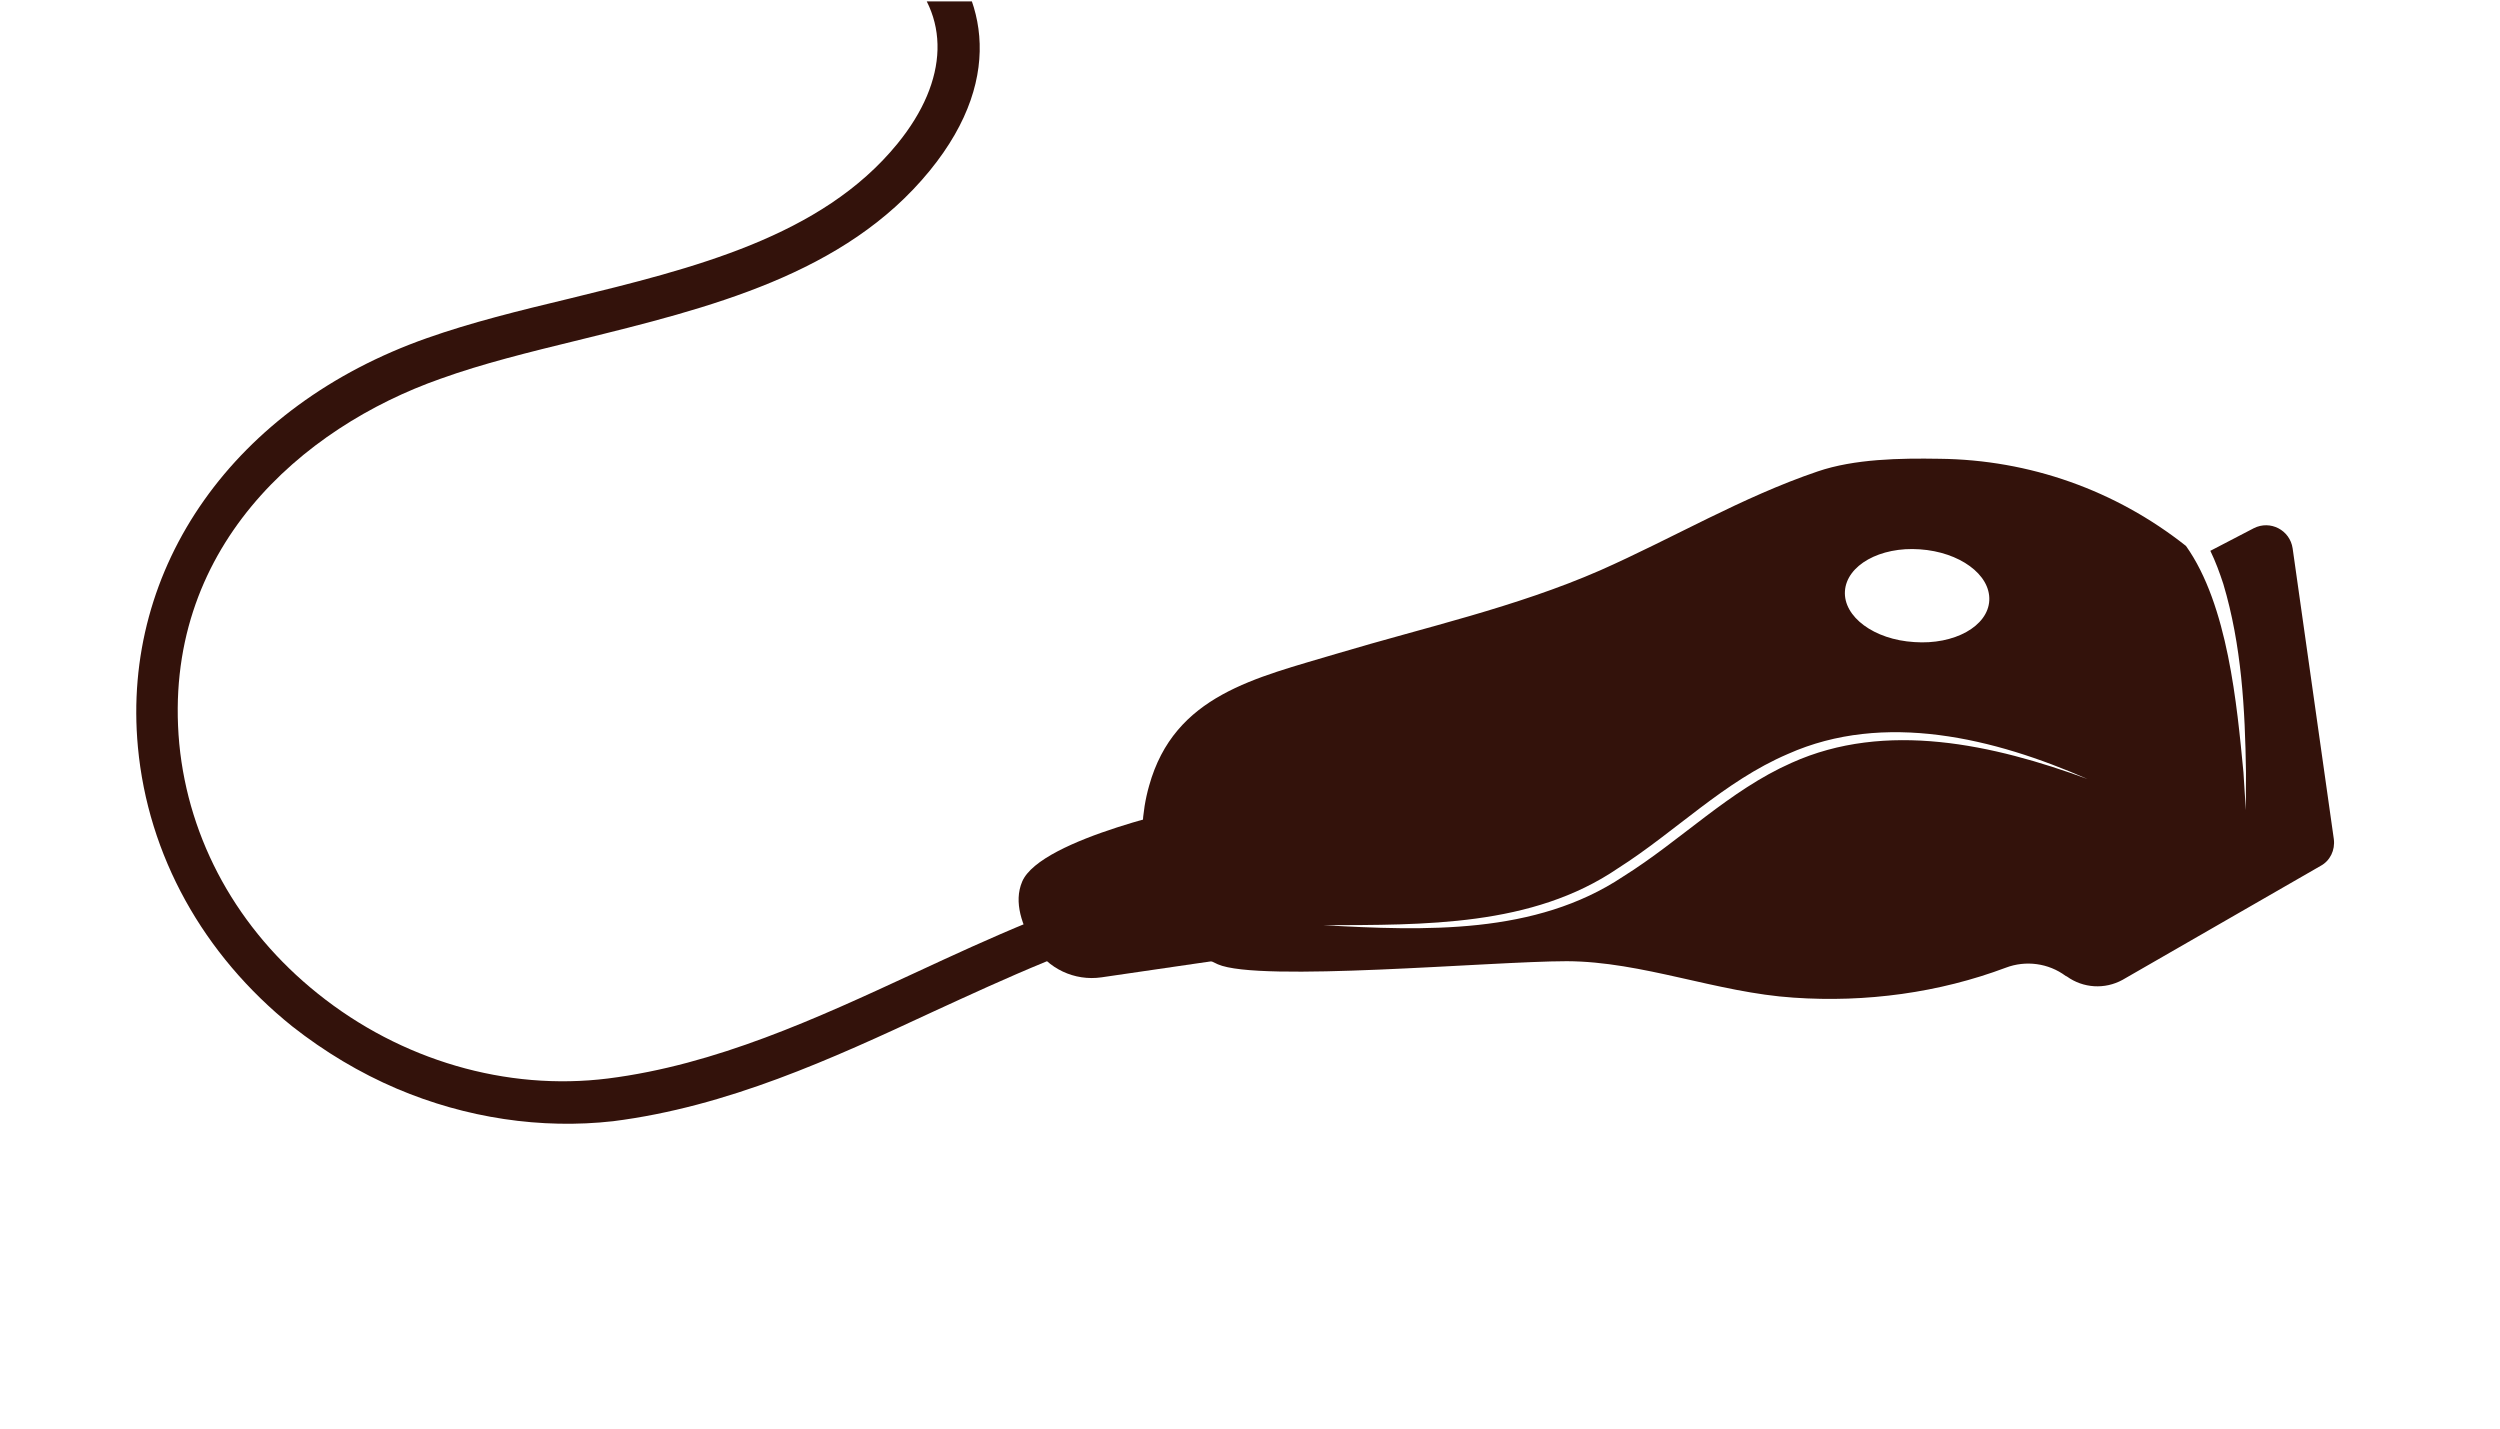 <svg xmlns="http://www.w3.org/2000/svg" xmlns:xlink="http://www.w3.org/1999/xlink" width="350" zoomAndPan="magnify" viewBox="0 0 262.5 150" height="200" preserveAspectRatio="xMidYMid meet" version="1.0"><defs><clipPath id="3f4483f435"><path d="M 119 48 L 246 48 L 246 105 L 119 105 Z M 119 48 " clip-rule="nonzero"/></clipPath><clipPath id="3d59eeb20b"><path d="M 50.785 -30.16 L 258.5 58.25 L 205.043 183.848 L -2.672 95.438 Z M 50.785 -30.16 " clip-rule="nonzero"/></clipPath><clipPath id="bd08503bbb"><path d="M 50.785 -30.16 L 258.5 58.25 L 205.043 183.848 L -2.672 95.438 Z M 50.785 -30.16 " clip-rule="nonzero"/></clipPath><clipPath id="dfaabaabdb"><path d="M 106 84 L 135 84 L 135 103 L 106 103 Z M 106 84 " clip-rule="nonzero"/></clipPath><clipPath id="1d251b23c3"><path d="M 50.785 -30.16 L 258.5 58.25 L 205.043 183.848 L -2.672 95.438 Z M 50.785 -30.16 " clip-rule="nonzero"/></clipPath><clipPath id="ac5fa90939"><path d="M 50.785 -30.16 L 258.5 58.25 L 205.043 183.848 L -2.672 95.438 Z M 50.785 -30.16 " clip-rule="nonzero"/></clipPath><clipPath id="002c7e6d45"><path d="M 14 0.145 L 124 0.145 L 124 118 L 14 118 Z M 14 0.145 " clip-rule="nonzero"/></clipPath><clipPath id="b66a1a7e68"><path d="M 50.785 -30.16 L 258.5 58.25 L 205.043 183.848 L -2.672 95.438 Z M 50.785 -30.16 " clip-rule="nonzero"/></clipPath><clipPath id="eea65a62bb"><path d="M 50.785 -30.16 L 258.5 58.25 L 205.043 183.848 L -2.672 95.438 Z M 50.785 -30.16 " clip-rule="nonzero"/></clipPath></defs><g clip-path="url(#3f4483f435)"><g clip-path="url(#3d59eeb20b)"><g clip-path="url(#bd08503bbb)"><path fill="#33120b" d="M 127.867 101.25 C 132.219 103.164 156.496 100.934 164.512 100.926 C 172.445 100.953 180.293 104.23 188.34 104.754 C 195.934 105.281 203.617 104.234 210.617 101.605 C 212.695 100.816 215.086 101.121 216.902 102.477 L 217.012 102.523 C 218.738 103.773 221.012 103.902 222.863 102.887 L 243.656 90.922 C 244.664 90.383 245.203 89.262 245.051 88.102 L 240.727 57.582 C 240.445 55.656 238.383 54.586 236.652 55.461 L 232.086 57.836 C 232.637 58.973 233.055 60.117 233.449 61.316 C 235.367 67.738 235.734 74.469 235.828 81.082 L 235.812 85.07 C 235.812 85.07 235.562 81.098 235.562 81.098 C 234.883 74.039 233.934 63.52 229.527 57.324 C 222.133 51.473 213.094 48.27 203.633 48.172 C 199.527 48.102 194.715 48.18 190.855 49.5 C 182.93 52.188 175.664 56.504 168.02 59.887 C 159.129 63.773 149.648 65.859 140.395 68.625 C 131.875 71.184 123.305 72.949 120.652 82.52 C 119.867 85.277 119.715 88.371 120.238 91.234 C 121.09 95.465 123.512 99.332 127.867 101.25 Z M 193.719 62.062 C 193.895 59.367 197.391 57.375 201.59 57.68 C 205.734 57.961 209 60.316 208.875 63.035 C 208.75 65.754 205.199 67.723 201 67.418 C 196.777 67.168 193.539 64.758 193.719 62.062 Z M 138.98 97.148 C 149.469 97.102 160.875 97.32 169.891 91.168 C 175.91 87.348 181.012 82.043 187.727 79.168 C 197.855 74.648 209.434 77.516 219.18 81.793 C 209.34 78.184 198.023 75.625 188.105 80.102 C 181.578 82.992 176.5 88.242 170.426 92.039 C 161.223 98.176 149.586 97.734 138.98 97.148 Z M 138.98 97.148 " fill-opacity="1" fill-rule="nonzero"/></g></g></g><g clip-path="url(#dfaabaabdb)"><g clip-path="url(#1d251b23c3)"><g clip-path="url(#ac5fa90939)"><path fill="#33120b" d="M 125.766 84.629 C 125.766 84.629 109.277 87.988 107.328 92.57 C 106.398 94.754 107.352 97.223 108.547 99.277 C 110.027 101.711 112.828 103.031 115.652 102.621 L 134.254 99.906 Z M 125.766 84.629 " fill-opacity="1" fill-rule="nonzero"/></g></g></g><g clip-path="url(#002c7e6d45)"><g clip-path="url(#b66a1a7e68)"><g clip-path="url(#eea65a62bb)"><path fill="#33120b" d="M 41.668 114.312 C 37.781 112.656 34.074 110.434 30.688 107.77 C 21.297 100.227 15.535 89.785 14.48 78.445 C 12.715 59.52 24.625 42.613 44.844 35.496 C 49.48 33.859 54.465 32.629 59.789 31.352 C 72.77 28.176 86.25 24.891 94.238 15.082 C 99.656 8.43 99.867 1.559 94.691 -3.285 C 89.203 -8.457 78.656 -9.789 71.125 -2.875 C 70.191 -2.051 68.805 -2.125 67.949 -3.004 C 67.117 -3.938 67.191 -5.324 68.07 -6.176 C 77.594 -14.883 90.637 -13.195 97.684 -6.523 C 103.117 -1.375 105.973 7.703 97.613 17.934 C 88.707 28.84 74.492 32.324 60.777 35.703 C 55.586 36.973 50.684 38.172 46.254 39.77 C 31.742 44.871 16.938 57.645 18.824 78.102 C 19.805 88.25 24.941 97.59 33.375 104.336 C 42.094 111.336 53.188 114.574 63.832 113.242 C 75.168 111.812 85.777 106.922 96 102.184 C 103.969 98.488 112.176 94.699 120.898 92.418 C 122.074 92.082 123.32 92.805 123.637 94.035 C 123.973 95.211 123.254 96.449 122.02 96.762 C 113.719 98.965 105.672 102.691 97.879 106.273 C 87.32 111.188 76.398 116.203 64.379 117.727 C 56.844 118.578 48.941 117.406 41.668 114.312 Z M 41.668 114.312 " fill-opacity="1" fill-rule="nonzero"/></g></g></g></svg>